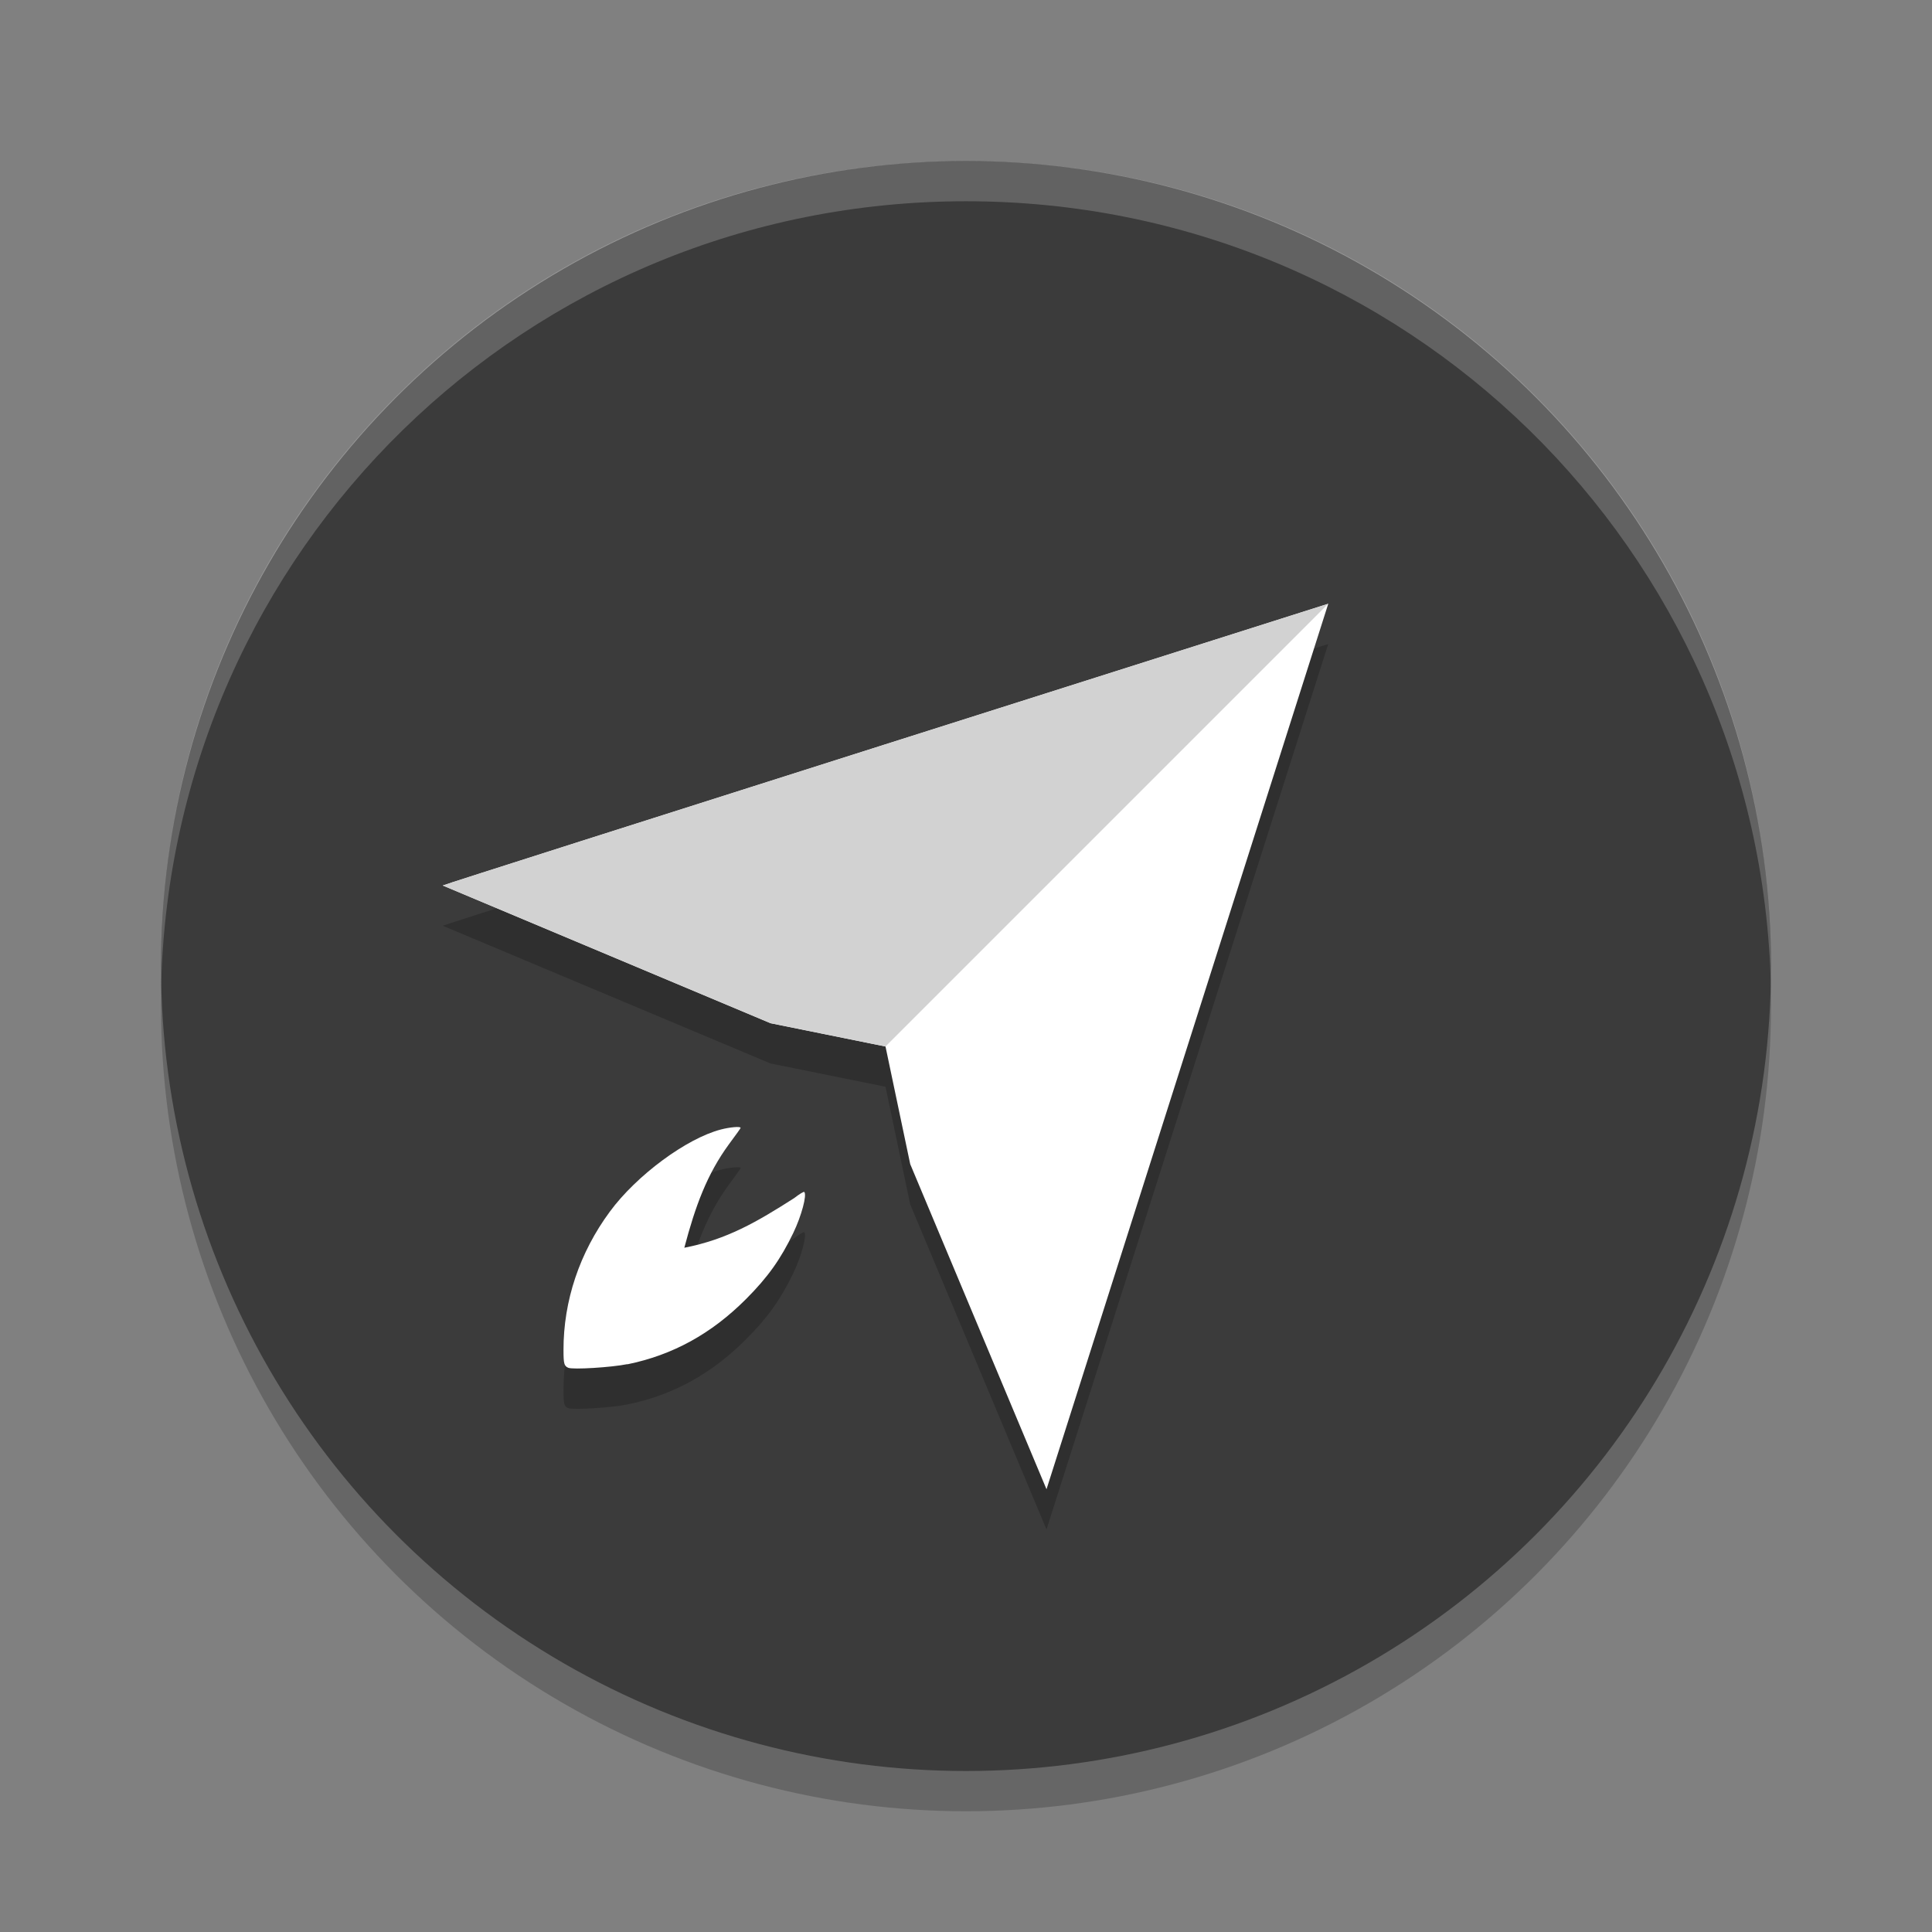 <svg xmlns="http://www.w3.org/2000/svg" width="24" height="24" version="1">
 <rect width="100%" height="100%" fill="#808080" stroke="none"/>
 <circle style="opacity:.2" cx="12" cy="12.5" r="10"/>
 <circle style="fill:#3b3b3b" cx="12" cy="12" r="10"/>
 <path style="opacity:.2;fill:#ffffff" d="m12 2c-5.54 0-9.999 4.46-9.999 10 0 0.084-0.002 0.167 0 0.25 0.132-5.423 4.543-9.75 9.999-9.75s9.867 4.327 9.999 9.75c0.002-0.083 0-0.166 0-0.25 0-5.54-4.46-10-9.999-10z"/>
 <path style="opacity:.2" d="m16.5 8s-11 3.489-11 3.5l4.072 1.711 1.428 0.289 0.307 1.462 1.693 4.038zm-7.381 6.502c-0.047 0.004-0.108 0.014-0.164 0.028-0.427 0.111-1.047 0.57-1.379 1.021-0.377 0.511-0.577 1.109-0.576 1.719 0 0.171 0.007 0.2 0.058 0.222 0.057 0.025 0.54-0.005 0.735-0.045 0.564-0.115 1.045-0.379 1.475-0.81 0.27-0.271 0.429-0.494 0.586-0.82 0.103-0.214 0.172-0.474 0.137-0.51-0.007-0.007-0.063 0.027-0.125 0.075-0.466 0.298-0.837 0.514-1.365 0.618 0.137-0.519 0.283-0.914 0.556-1.287 0.079-0.106 0.144-0.198 0.144-0.203 0-0.01-0.033-0.012-0.08-0.008z"/>
 <path style="fill:#ffffff" d="m16.5 7.5s-11 3.489-11 3.5l4.072 1.711 1.428 0.289 0.307 1.461 1.693 4.039 3.5-11zm-7.301 6.51c0-0.02-0.133-0.008-0.244 0.021-0.427 0.111-1.047 0.569-1.379 1.02-0.377 0.511-0.577 1.109-0.576 1.719 0 0.171 0.008 0.199 0.059 0.221 0.057 0.025 0.539-0.005 0.734-0.045v0.002c0.564-0.115 1.045-0.38 1.475-0.811 0.27-0.271 0.429-0.494 0.586-0.82 0.103-0.214 0.172-0.474 0.137-0.51-0.007-0.007-0.063 0.028-0.125 0.076-0.466 0.298-0.837 0.514-1.365 0.617 0.137-0.519 0.282-0.914 0.555-1.287 0.079-0.106 0.145-0.198 0.145-0.203z"/>
 <path style="fill:#d2d2d2" d="m16.5 7.5s-11 3.489-11 3.5l4.072 1.71 1.428 0.29z"/>
</svg>
